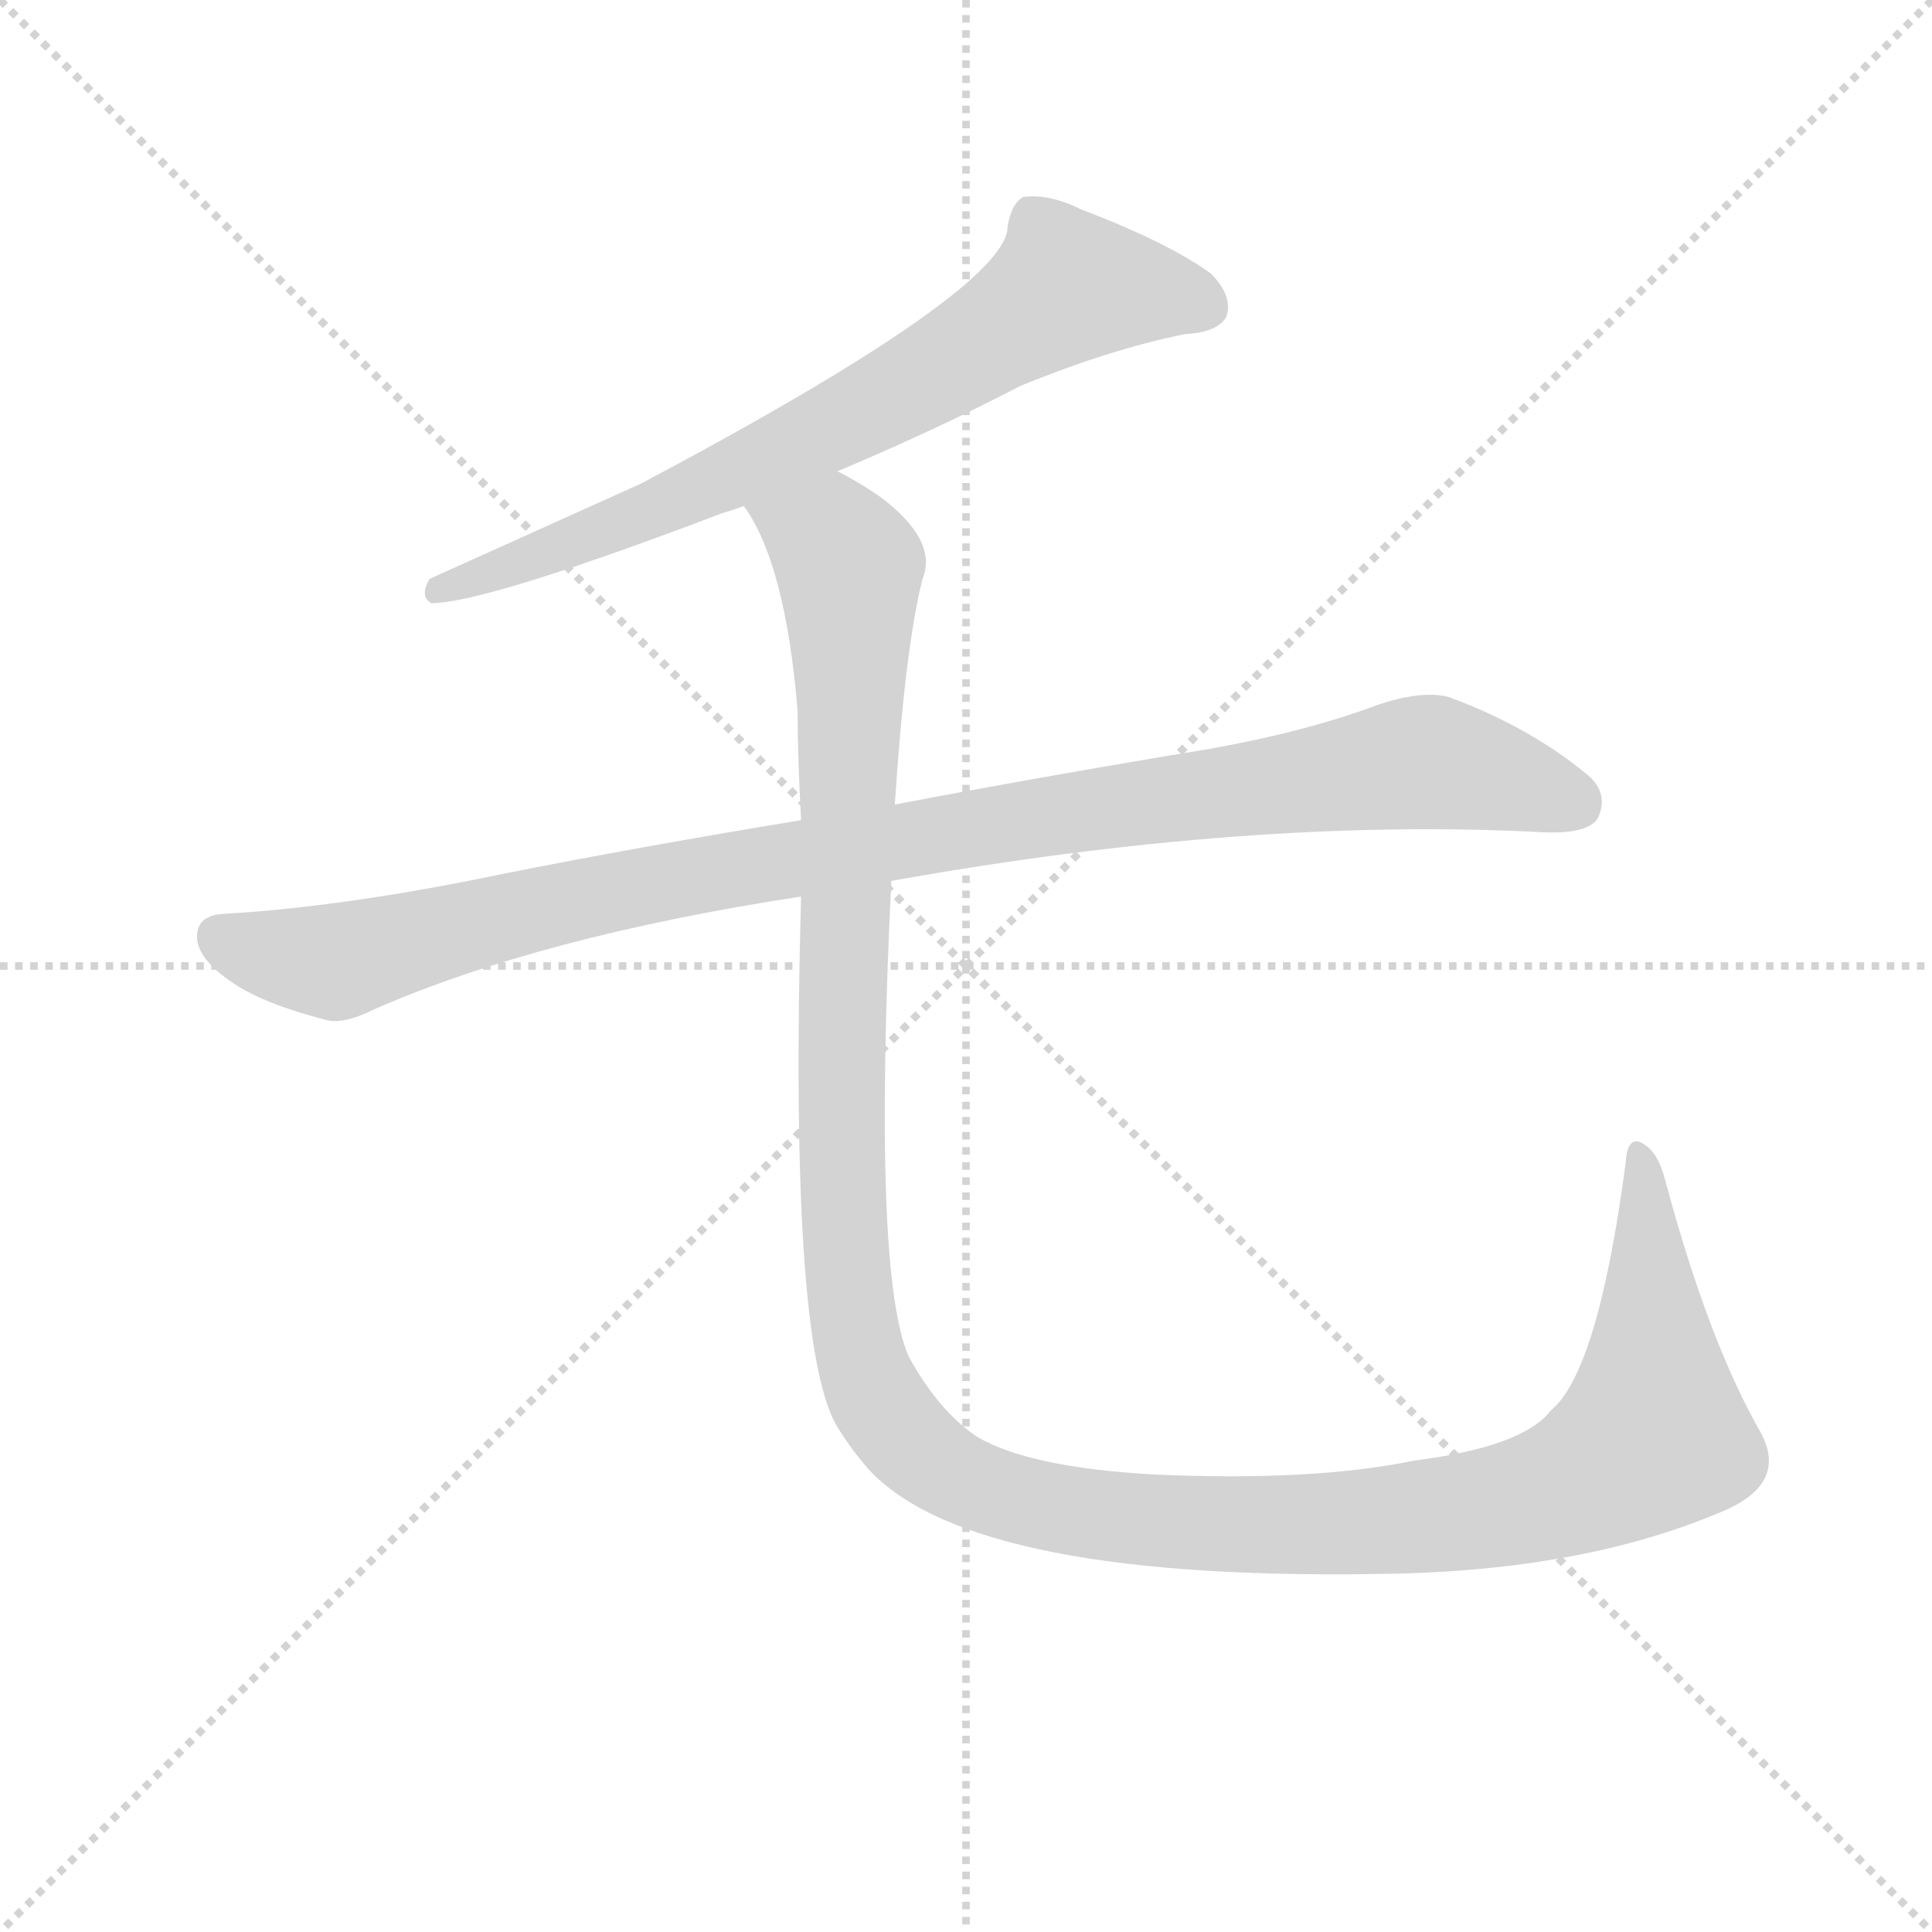<svg version="1.1" viewBox="0 0 1024 1024" xmlns="http://www.w3.org/2000/svg">
  <g stroke="lightgray" stroke-dasharray="1,1" stroke-width="1" transform="scale(4, 4)">
    <line x1="0" y1="0" x2="256" y2="256"></line>
    <line x1="256" y1="0" x2="0" y2="256"></line>
    <line x1="128" y1="0" x2="128" y2="256"></line>
    <line x1="0" y1="128" x2="256" y2="128"></line>
  </g>
<g transform="scale(0.92, -0.92) translate(60, -900)">
   <style type="text/css">
    @keyframes keyframes0 {
      from {
       stroke: blue;
       stroke-dashoffset: 743;
       stroke-width: 128;
       }
       71% {
       animation-timing-function: step-end;
       stroke: blue;
       stroke-dashoffset: 0;
       stroke-width: 128;
       }
       to {
       stroke: black;
       stroke-width: 1024;
       }
       }
       #make-me-a-hanzi-animation-0 {
         animation: keyframes0 0.855s both;
         animation-delay: 0s;
         animation-timing-function: linear;
       }
    @keyframes keyframes1 {
      from {
       stroke: blue;
       stroke-dashoffset: 1054;
       stroke-width: 128;
       }
       77% {
       animation-timing-function: step-end;
       stroke: blue;
       stroke-dashoffset: 0;
       stroke-width: 128;
       }
       to {
       stroke: black;
       stroke-width: 1024;
       }
       }
       #make-me-a-hanzi-animation-1 {
         animation: keyframes1 1.108s both;
         animation-delay: 0.855s;
         animation-timing-function: linear;
       }
    @keyframes keyframes2 {
      from {
       stroke: blue;
       stroke-dashoffset: 1440;
       stroke-width: 128;
       }
       82% {
       animation-timing-function: step-end;
       stroke: blue;
       stroke-dashoffset: 0;
       stroke-width: 128;
       }
       to {
       stroke: black;
       stroke-width: 1024;
       }
       }
       #make-me-a-hanzi-animation-2 {
         animation: keyframes2 1.422s both;
         animation-delay: 1.962s;
         animation-timing-function: linear;
       }
</style>
<path d="M 422.5 628.5 Q 479.5 652.5 527.5 677.5 Q 578.5 698.5 622.5 707.5 Q 641.5 708.5 646.5 717.5 Q 650.5 729.5 637.5 742.5 Q 612.5 760.5 562.5 779.5 Q 544.5 788.5 529.5 786.5 Q 522.5 782.5 520.5 769.5 Q 520.5 733.5 309.5 621.5 L 187.5 566.5 Q 181.5 556.5 188.5 552.5 Q 219.5 552.5 356.5 604.5 Q 360.5 605.5 368.5 608.5 L 422.5 628.5 Z" fill="lightgray"></path> 
<path d="M 453.5 392.5 Q 660.5 429.5 829.5 420.5 Q 854.5 419.5 860.5 428.5 Q 867.5 443.5 853.5 454.5 Q 820.5 481.5 774.5 498.5 Q 758.5 502.5 732.5 493.5 Q 692.5 478.5 636.5 468.5 Q 539.5 452.5 455.5 436.5 L 401.5 427.5 Q 304.5 411.5 229.5 396.5 Q 138.5 377.5 68.5 373.5 Q 53.5 372.5 53.5 360.5 Q 53.5 347.5 74.5 333.5 Q 92.5 321.5 127.5 312.5 Q 137.5 309.5 155.5 318.5 Q 251.5 360.5 401.5 383.5 L 453.5 392.5 Z" fill="lightgray"></path> 
<path d="M 401.5 383.5 Q 394.5 128.5 421.5 79.5 Q 428.5 67.5 439.5 54.5 Q 499.5 -12.5 748.5 -6.5 Q 854.5 -3.5 930.5 28.5 Q 970.5 44.5 954.5 74.5 Q 924.5 126.5 899.5 219.5 Q 895.5 235.5 887.5 240.5 Q 877.5 247.5 876.5 229.5 Q 860.5 109.5 833.5 87.5 Q 817.5 66.5 754.5 58.5 Q 696.5 46.5 605.5 50.5 Q 532.5 54.5 502.5 72.5 Q 480.5 87.5 463.5 118.5 Q 442.5 166.5 453.5 392.5 L 455.5 436.5 Q 461.5 527.5 471.5 566.5 Q 480.5 588.5 447.5 613.5 Q 434.5 622.5 422.5 628.5 C 397.5 644.5 355.5 635.5 368.5 608.5 Q 392.5 575.5 399.5 490.5 Q 399.5 465.5 401.5 427.5 L 401.5 383.5 Z" fill="lightgray"></path> 
      <clipPath id="make-me-a-hanzi-clip-0">
      <path d="M 422.5 628.5 Q 479.5 652.5 527.5 677.5 Q 578.5 698.5 622.5 707.5 Q 641.5 708.5 646.5 717.5 Q 650.5 729.5 637.5 742.5 Q 612.5 760.5 562.5 779.5 Q 544.5 788.5 529.5 786.5 Q 522.5 782.5 520.5 769.5 Q 520.5 733.5 309.5 621.5 L 187.5 566.5 Q 181.5 556.5 188.5 552.5 Q 219.5 552.5 356.5 604.5 Q 360.5 605.5 368.5 608.5 L 422.5 628.5 Z" fill="lightgray"></path>
      </clipPath>
      <path clip-path="url(#make-me-a-hanzi-clip-0)" d="M 634.5 723.5 L 610.5 730.5 L 552.5 733.5 L 407.5 647.5 L 338.5 614.5 L 328.5 615.5 L 316.5 604.5 L 191.5 559.5 " fill="none" id="make-me-a-hanzi-animation-0" stroke-dasharray="615 1230" stroke-linecap="round"></path>

      <clipPath id="make-me-a-hanzi-clip-1">
      <path d="M 453.5 392.5 Q 660.5 429.5 829.5 420.5 Q 854.5 419.5 860.5 428.5 Q 867.5 443.5 853.5 454.5 Q 820.5 481.5 774.5 498.5 Q 758.5 502.5 732.5 493.5 Q 692.5 478.5 636.5 468.5 Q 539.5 452.5 455.5 436.5 L 401.5 427.5 Q 304.5 411.5 229.5 396.5 Q 138.5 377.5 68.5 373.5 Q 53.5 372.5 53.5 360.5 Q 53.5 347.5 74.5 333.5 Q 92.5 321.5 127.5 312.5 Q 137.5 309.5 155.5 318.5 Q 251.5 360.5 401.5 383.5 L 453.5 392.5 Z" fill="lightgray"></path>
      </clipPath>
      <path clip-path="url(#make-me-a-hanzi-clip-1)" d="M 66.5 360.5 L 128.5 345.5 L 345.5 396.5 L 749.5 459.5 L 768.5 460.5 L 848.5 437.5 " fill="none" id="make-me-a-hanzi-animation-1" stroke-dasharray="926 1852" stroke-linecap="round"></path>

      <clipPath id="make-me-a-hanzi-clip-2">
      <path d="M 401.5 383.5 Q 394.5 128.5 421.5 79.5 Q 428.5 67.5 439.5 54.5 Q 499.5 -12.5 748.5 -6.5 Q 854.5 -3.5 930.5 28.5 Q 970.5 44.5 954.5 74.5 Q 924.5 126.5 899.5 219.5 Q 895.5 235.5 887.5 240.5 Q 877.5 247.5 876.5 229.5 Q 860.5 109.5 833.5 87.5 Q 817.5 66.5 754.5 58.5 Q 696.5 46.5 605.5 50.5 Q 532.5 54.5 502.5 72.5 Q 480.5 87.5 463.5 118.5 Q 442.5 166.5 453.5 392.5 L 455.5 436.5 Q 461.5 527.5 471.5 566.5 Q 480.5 588.5 447.5 613.5 Q 434.5 622.5 422.5 628.5 C 397.5 644.5 355.5 635.5 368.5 608.5 Q 392.5 575.5 399.5 490.5 Q 399.5 465.5 401.5 427.5 L 401.5 383.5 Z" fill="lightgray"></path>
      </clipPath>
      <path clip-path="url(#make-me-a-hanzi-clip-2)" d="M 376.5 607.5 L 413.5 591.5 L 429.5 571.5 L 423.5 300.5 L 427.5 174.5 L 438.5 109.5 L 472.5 61.5 L 496.5 46.5 L 544.5 31.5 L 668.5 20.5 L 735.5 22.5 L 846.5 44.5 L 892.5 73.5 L 885.5 231.5 " fill="none" id="make-me-a-hanzi-animation-2" stroke-dasharray="1312 2624" stroke-linecap="round"></path>

</g>
</svg>
